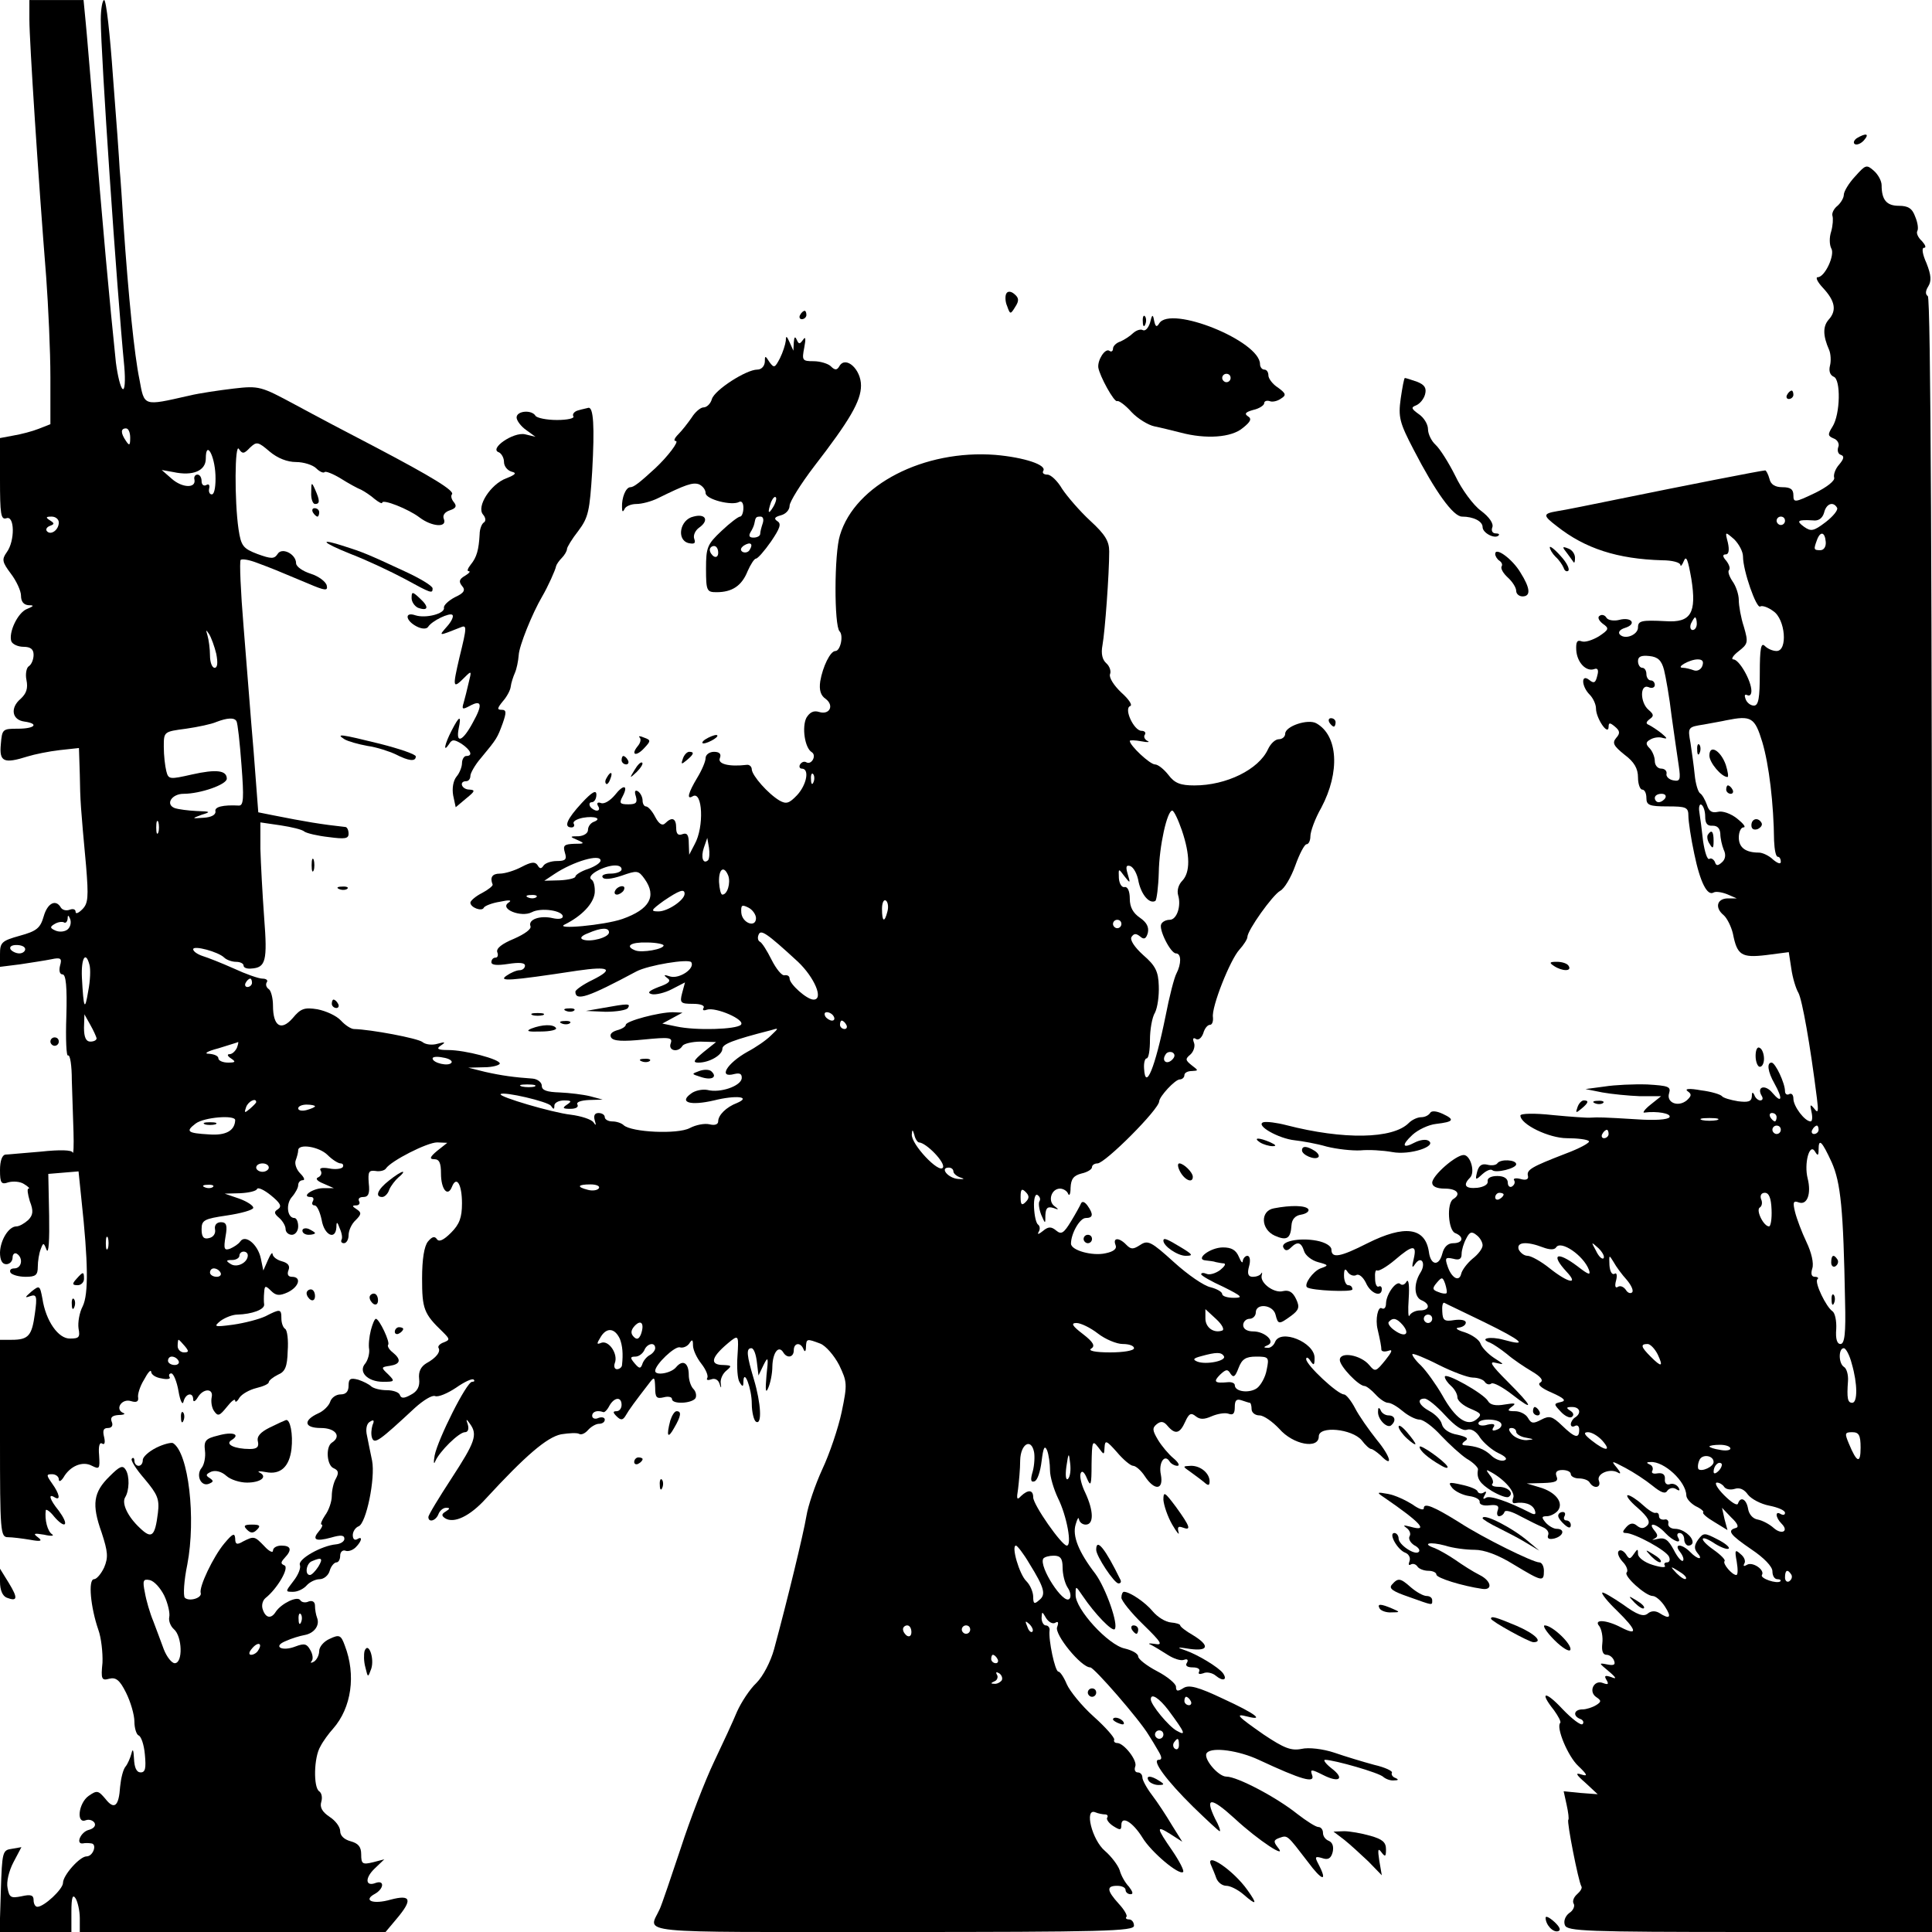 <?xml version="1.0" standalone="no"?>
<!DOCTYPE svg PUBLIC "-//W3C//DTD SVG 20010904//EN"
 "http://www.w3.org/TR/2001/REC-SVG-20010904/DTD/svg10.dtd">
<svg version="1.0" xmlns="http://www.w3.org/2000/svg"
 width="460pt" height="460pt" viewBox="0 0 460 460"
 preserveAspectRatio="xMidYMid meet">
<g transform="translate(0,460) scale(0.1,-0.1)"
fill="#000000" stroke="none">
<path d="M70 4552 c0 -48 21 -375 40 -612 5 -69 10 -176 10 -238 l0 -112 -28
-11 c-15 -6 -42 -13 -60 -16 l-32 -6 0 -98 c0 -83 2 -97 15 -93 20 8 21 -54 1
-81 -12 -17 -11 -23 10 -51 13 -17 24 -41 24 -52 0 -14 6 -22 18 -23 14 0 13
-2 -4 -9 -22 -9 -44 -56 -37 -77 3 -7 16 -13 29 -13 17 0 24 -6 24 -19 0 -11
-5 -23 -11 -27 -6 -3 -9 -19 -6 -33 4 -20 0 -32 -14 -45 -25 -21 -21 -50 9
-54 36 -5 25 -17 -15 -17 -37 0 -38 -1 -41 -37 -4 -42 7 -47 64 -29 16 5 50
12 76 15 l46 5 2 -62 c1 -65 2 -78 15 -219 6 -74 5 -89 -9 -103 -9 -9 -16 -12
-16 -6 0 6 -6 8 -14 5 -8 -3 -17 -1 -21 5 -12 21 -32 11 -41 -21 -8 -28 -17
-35 -57 -46 -43 -12 -47 -16 -47 -44 l0 -30 48 6 c26 4 59 9 74 12 23 5 26 2
21 -15 -3 -12 -1 -21 6 -21 8 0 11 -30 9 -99 -2 -55 0 -97 4 -94 5 2 9 -24 9
-59 1 -35 3 -90 4 -123 1 -32 0 -55 -2 -49 -2 6 -30 7 -76 2 -39 -3 -78 -7
-84 -7 -8 -1 -13 -15 -13 -37 0 -31 3 -35 20 -29 11 3 28 2 37 -4 10 -6 15
-11 11 -11 -4 0 -2 -13 3 -30 9 -23 8 -33 -4 -45 -9 -8 -21 -15 -28 -15 -18 0
-38 -32 -39 -62 0 -18 5 -28 15 -28 8 0 15 7 15 16 0 8 5 12 10 9 16 -10 12
-35 -6 -35 -8 0 -12 -4 -9 -10 3 -5 19 -10 36 -10 24 0 29 4 29 24 0 13 3 32
7 42 6 16 7 16 14 -2 5 -11 7 25 6 81 l-2 100 36 3 36 3 7 -68 c16 -148 17
-224 3 -253 -8 -15 -12 -39 -10 -53 4 -21 1 -24 -20 -24 -28 -1 -58 42 -66 95
-6 32 -7 32 -26 17 -16 -14 -17 -16 -3 -11 15 5 17 0 11 -42 -7 -52 -15 -62
-55 -62 l-28 0 0 -235 c0 -223 1 -235 19 -235 10 0 34 -3 52 -6 27 -5 31 -3
19 6 -12 9 -9 10 15 6 17 -4 25 -3 19 1 -11 7 -18 35 -15 57 0 4 10 -2 20 -15
11 -13 22 -21 25 -18 4 3 -3 17 -14 32 -22 27 -26 42 -10 32 15 -9 12 8 -6 33
-14 20 -14 22 0 22 9 0 16 -6 16 -12 0 -7 5 -5 11 4 16 28 46 40 68 28 18 -9
19 -7 17 25 -2 21 1 32 7 28 6 -4 8 2 5 15 -4 16 -2 22 9 22 9 0 13 6 9 15 -4
10 1 15 17 16 12 0 17 3 10 5 -20 9 -3 35 19 28 13 -4 18 -1 17 8 -2 7 4 27
14 43 9 17 16 25 17 19 0 -7 11 -14 25 -16 13 -3 22 -1 19 3 -3 5 -1 9 4 9 5
0 13 -19 17 -42 4 -24 10 -35 12 -25 5 20 23 23 23 5 0 -7 5 -5 11 5 13 22 38
22 33 0 -2 -10 0 -25 6 -33 9 -13 13 -11 30 10 11 14 20 21 20 15 0 -5 5 -2
10 7 6 9 24 19 40 23 17 4 30 10 30 14 0 4 10 12 22 18 17 7 22 19 23 56 2 26
-1 50 -6 53 -5 3 -9 14 -9 25 0 23 -3 23 -38 5 -15 -7 -49 -16 -77 -20 -45 -6
-47 -5 -30 9 11 8 29 15 40 15 35 1 65 12 64 24 -1 6 -1 19 0 29 1 16 3 17 16
4 12 -12 20 -13 40 -4 27 13 34 37 10 37 -9 0 -12 6 -8 16 4 10 -1 17 -16 21
-11 3 -21 10 -22 17 0 6 -5 0 -11 -14 l-11 -25 -6 29 c-7 33 -37 58 -49 40 -4
-6 -15 -13 -24 -17 -14 -5 -16 -1 -11 29 5 27 2 34 -11 34 -10 0 -16 -7 -14
-17 2 -10 -4 -19 -15 -21 -12 -3 -17 3 -17 21 0 22 6 25 60 33 34 5 62 13 63
18 1 5 -14 15 -33 22 l-35 12 37 1 c20 1 38 5 40 10 2 5 17 -2 33 -15 22 -18
27 -26 17 -33 -10 -6 -10 -10 3 -21 8 -7 15 -19 15 -26 0 -8 7 -14 15 -14 8 0
15 9 15 20 0 11 -4 20 -9 20 -17 0 -21 33 -6 50 8 9 15 22 15 28 0 7 5 12 11
12 6 0 3 7 -6 16 -9 9 -14 23 -11 31 3 8 6 19 6 24 0 17 50 9 70 -11 11 -11
25 -20 31 -20 5 0 8 -4 5 -9 -3 -4 -18 -6 -32 -3 -18 3 -25 1 -20 -6 3 -6 0
-12 -6 -15 -8 -3 -3 -9 12 -15 l25 -11 -27 0 c-25 -1 -52 -21 -28 -21 6 0 8
-4 5 -10 -3 -5 -2 -10 4 -10 6 0 13 -16 17 -35 6 -36 33 -49 35 -17 0 14 2 14
8 -3 5 -11 7 -23 4 -27 -2 -5 1 -8 6 -8 6 0 11 9 11 19 0 11 7 27 17 36 14 14
14 18 2 26 -11 7 -11 9 -1 9 7 0 10 5 7 10 -3 6 1 10 10 10 12 0 16 8 13 33
-2 27 0 31 16 29 10 -2 22 1 25 6 12 18 98 62 122 62 l24 -1 -24 -19 c-18 -15
-19 -20 -7 -20 12 0 16 -9 16 -34 0 -38 16 -57 26 -32 11 28 24 6 24 -39 0
-34 -6 -50 -26 -70 -18 -18 -29 -23 -34 -15 -5 7 -11 6 -21 -6 -9 -11 -14 -42
-14 -88 0 -72 4 -84 49 -127 17 -17 18 -19 3 -25 -9 -3 -15 -9 -13 -13 6 -9
-5 -24 -29 -37 -13 -8 -19 -20 -17 -37 2 -18 -4 -30 -20 -38 -16 -9 -23 -9
-26 0 -2 6 -16 11 -31 11 -15 0 -31 4 -37 9 -5 5 -19 12 -31 16 -19 5 -23 2
-23 -14 0 -14 -6 -21 -19 -21 -11 0 -22 -8 -25 -18 -3 -9 -16 -22 -28 -27 -37
-17 -34 -35 6 -35 35 0 50 -20 26 -35 -15 -10 -12 -55 5 -61 11 -5 12 -11 5
-24 -6 -10 -10 -29 -10 -42 0 -13 -7 -34 -16 -46 -8 -12 -12 -22 -8 -22 3 0 1
-7 -6 -15 -18 -21 -9 -26 28 -16 24 7 32 6 32 -3 0 -6 -9 -12 -20 -13 -34 -3
-91 -35 -86 -49 3 -7 -4 -24 -15 -38 -20 -26 -20 -26 -1 -26 11 0 25 7 32 15
7 8 21 15 31 15 10 0 21 9 24 20 3 11 11 20 16 20 5 0 9 7 9 16 0 9 6 14 12
12 7 -3 18 1 25 8 15 15 17 28 3 19 -6 -3 -10 1 -10 10 0 8 6 18 14 21 18 7
40 114 32 156 -4 18 -9 45 -12 59 -4 16 -1 30 7 34 9 6 11 3 6 -8 -3 -10 -4
-23 -1 -31 6 -15 17 -7 102 72 20 18 41 31 48 28 7 -3 29 6 50 20 20 14 39 23
42 19 3 -3 1 -5 -4 -5 -13 0 -81 -136 -89 -175 -3 -16 -2 -23 1 -15 10 24 57
70 71 70 7 0 10 7 7 18 -5 14 -4 15 5 2 19 -26 12 -44 -44 -130 -30 -46 -55
-87 -55 -92 0 -14 18 -9 24 7 3 8 11 15 18 15 10 0 10 -2 -1 -9 -10 -6 -10
-10 -1 -16 21 -13 59 5 97 47 94 102 145 146 179 153 19 3 38 4 43 1 5 -3 14
1 21 9 7 8 19 15 26 15 8 0 14 4 14 10 0 5 -7 7 -15 4 -8 -4 -15 -1 -15 5 0
10 12 14 26 9 3 -2 10 5 15 15 12 21 29 22 29 2 0 -8 -5 -15 -12 -15 -9 0 -9
-3 0 -12 10 -10 15 -10 22 2 8 14 22 33 56 77 12 16 13 15 14 -11 0 -23 3 -27
20 -23 11 3 20 1 20 -4 0 -13 47 -11 56 2 3 6 1 16 -5 22 -6 6 -11 21 -11 33
0 29 -14 38 -30 19 -12 -15 -50 -21 -50 -9 0 15 47 60 59 56 7 -2 17 2 22 9 7
11 9 10 9 -4 0 -11 9 -30 20 -44 11 -14 17 -29 14 -34 -3 -5 2 -6 10 -3 8 3
16 -1 19 -10 4 -13 5 -12 3 1 -1 10 5 23 14 30 13 11 12 12 -7 13 -36 0 -30
20 19 59 16 12 17 9 14 -37 -2 -27 0 -56 5 -63 7 -12 9 -11 9 1 1 34 20 -16
20 -52 0 -20 5 -40 10 -43 15 -9 12 44 -5 101 -17 57 -19 74 -6 74 6 0 11 -15
13 -32 l4 -33 12 25 c11 22 12 19 7 -25 -3 -35 -2 -44 4 -30 5 11 10 34 10 52
1 33 15 51 26 33 9 -15 25 -12 25 5 0 18 16 20 23 3 3 -8 6 -6 6 5 1 20 2 20
34 8 13 -5 33 -28 45 -51 19 -40 20 -45 6 -112 -8 -38 -29 -100 -46 -136 -17
-37 -34 -87 -38 -112 -7 -42 -45 -199 -77 -317 -8 -29 -26 -64 -42 -80 -16
-15 -36 -46 -46 -68 -9 -22 -34 -76 -55 -120 -21 -44 -57 -137 -79 -205 -23
-69 -45 -134 -50 -145 -27 -60 -78 -55 554 -55 504 0 575 2 575 15 0 8 -5 15
-12 15 -6 0 -9 3 -6 6 3 3 -5 17 -18 31 -29 32 -30 43 -4 43 11 0 20 -4 20
-10 0 -5 5 -10 12 -10 7 0 5 6 -4 18 -9 9 -19 27 -22 39 -4 12 -20 33 -35 46
-31 26 -50 103 -23 92 7 -3 18 -5 23 -5 6 0 8 -4 5 -8 -2 -4 4 -13 15 -20 16
-10 19 -10 19 3 0 23 27 7 50 -30 21 -35 88 -91 97 -82 3 3 -9 26 -26 51 -38
55 -39 61 -4 39 l28 -18 -25 40 c-13 22 -34 54 -47 71 -13 17 -23 36 -23 42 0
7 -5 12 -11 12 -6 0 -9 6 -6 14 6 14 -27 56 -43 56 -6 0 -9 4 -7 8 1 5 -21 30
-49 55 -29 26 -57 61 -64 77 -7 17 -16 30 -20 30 -8 0 -24 76 -21 98 1 6 -3
12 -9 12 -5 0 -10 8 -10 18 1 16 1 16 11 -1 6 -9 15 -14 21 -11 8 5 9 1 5 -10
-7 -17 57 -96 79 -96 9 0 117 -124 139 -161 6 -9 16 -26 23 -38 9 -15 9 -21 1
-21 -18 0 18 -49 82 -112 33 -32 61 -58 63 -58 3 0 -2 14 -11 30 -25 52 -10
52 47 0 56 -52 128 -99 102 -68 -10 13 -10 17 4 22 20 7 18 8 68 -57 34 -46
48 -49 25 -5 -9 17 -8 19 9 14 14 -5 21 -1 25 14 3 13 0 23 -9 27 -8 3 -14 11
-14 19 0 8 -5 14 -11 14 -6 0 -28 14 -50 31 -50 40 -143 89 -169 89 -20 0 -58
46 -46 57 13 14 76 5 123 -17 103 -48 135 -57 127 -36 -5 14 -2 14 26 0 39
-20 53 -9 20 16 -14 11 -20 20 -15 20 21 0 130 -31 139 -41 6 -5 17 -9 25 -8
11 0 12 2 3 6 -6 2 -10 8 -8 12 3 4 -16 13 -42 19 -26 7 -69 20 -95 29 -27 9
-61 13 -78 9 -25 -5 -42 2 -90 34 -63 44 -70 51 -39 43 43 -11 17 8 -57 42
-61 29 -82 34 -95 26 -14 -9 -18 -8 -18 3 0 7 -20 24 -45 37 -25 13 -45 29
-45 35 0 7 -15 15 -32 19 -39 8 -118 94 -117 128 0 22 0 22 17 -3 29 -43 70
-85 76 -79 10 10 -21 98 -46 132 -40 52 -55 90 -47 117 4 14 7 19 8 13 1 -7 8
-13 16 -13 20 0 19 33 -1 76 -9 18 -14 39 -11 46 3 8 9 3 15 -12 9 -21 11 -17
11 34 1 55 2 58 16 40 14 -19 14 -19 15 1 1 17 5 15 29 -12 15 -18 33 -33 39
-33 6 0 19 -11 28 -25 23 -35 45 -33 38 4 -6 28 9 51 21 31 3 -5 12 -10 18
-10 7 0 3 8 -9 18 -11 9 -28 29 -37 44 -13 22 -14 28 -3 37 10 8 17 7 26 -4
18 -21 29 -19 42 10 9 20 14 22 25 13 10 -8 20 -8 38 0 14 6 32 9 40 6 11 -4
15 0 15 16 0 16 4 20 16 16 9 -3 18 -6 20 -6 2 0 4 -7 4 -15 0 -8 8 -15 19
-15 10 0 31 -15 47 -32 33 -38 94 -49 94 -18 0 26 79 18 102 -9 9 -12 19 -21
23 -21 3 0 13 -7 22 -15 31 -32 25 -4 -9 37 -19 24 -43 58 -52 76 -9 17 -21
32 -26 32 -15 0 -90 70 -90 84 0 6 5 4 10 -4 8 -12 10 -11 10 7 0 37 -81 70
-94 38 -3 -8 -11 -15 -18 -14 -10 0 -10 2 0 6 20 8 -6 33 -34 33 -15 0 -24 6
-24 15 0 8 7 15 15 15 8 0 15 7 15 15 0 23 41 19 47 -5 6 -24 8 -24 37 -3 19
14 21 21 12 40 -8 17 -17 22 -31 19 -21 -6 -55 19 -51 37 2 7 1 9 -1 5 -3 -5
-12 -8 -20 -8 -11 0 -14 7 -9 25 4 14 2 25 -4 25 -5 0 -10 -6 -11 -12 0 -7 -4
-3 -9 9 -7 17 -18 23 -38 23 -31 0 -68 -29 -41 -31 8 -1 19 -2 24 -4 6 -1 14
-3 19 -3 6 -1 1 -8 -9 -16 -11 -8 -25 -12 -32 -9 -7 3 -13 3 -13 -1 0 -3 24
-17 53 -30 44 -22 48 -26 25 -26 -16 0 -28 4 -28 9 0 5 -12 12 -27 16 -16 3
-55 30 -88 60 -54 49 -62 53 -80 41 -17 -11 -22 -11 -33 0 -17 18 -33 18 -26
0 4 -9 -4 -16 -24 -20 -31 -7 -82 7 -82 23 0 24 21 61 35 61 18 0 19 9 4 30
-6 8 -12 11 -15 5 -2 -5 -13 -25 -24 -43 -17 -28 -23 -32 -35 -22 -12 10 -19
10 -32 -1 -10 -8 -14 -9 -10 -2 4 6 3 14 -1 17 -5 3 -9 21 -10 41 -1 21 3 33
8 30 6 -4 8 -10 5 -15 -3 -4 -1 -19 4 -32 10 -23 10 -23 10 -1 1 17 5 21 19
17 13 -5 14 -4 3 4 -17 12 -8 42 13 42 8 0 17 -6 19 -12 3 -7 6 -1 6 14 1 21
7 29 26 34 14 3 25 10 25 15 0 5 6 9 13 9 18 0 147 129 147 148 1 12 38 52 49
52 6 0 11 5 11 10 0 6 8 10 18 10 16 1 16 1 -1 14 -15 12 -15 15 -3 25 8 7 12
20 9 28 -4 10 -2 14 5 9 6 -3 13 3 17 14 3 11 10 20 16 20 5 0 8 8 7 18 -4 24
41 137 63 161 10 11 19 25 19 30 0 16 60 100 78 110 10 5 26 32 36 60 10 28
22 51 27 51 5 0 9 9 9 19 0 11 11 42 26 68 45 85 40 172 -12 201 -20 11 -74
-7 -74 -25 0 -7 -7 -13 -15 -13 -9 0 -20 -11 -26 -24 -22 -48 -99 -86 -175
-86 -33 0 -47 5 -62 25 -11 14 -25 25 -32 25 -12 0 -60 45 -60 56 0 2 12 2 28
-1 15 -3 21 -2 14 1 -6 3 -10 10 -6 15 3 5 -1 9 -8 9 -18 0 -43 53 -27 59 6 2
-3 16 -21 32 -18 17 -30 36 -27 44 3 7 -1 19 -9 26 -9 8 -13 22 -9 43 6 33 16
169 16 223 0 24 -9 40 -45 73 -25 23 -55 58 -67 76 -11 19 -27 34 -35 34 -9 0
-13 4 -10 9 9 14 -45 32 -114 38 -170 13 -334 -71 -370 -191 -14 -44 -14 -216
-1 -229 10 -10 2 -47 -10 -47 -12 0 -30 -37 -36 -72 -3 -21 1 -34 13 -42 21
-16 9 -39 -16 -31 -13 4 -22 -1 -30 -14 -11 -22 -4 -72 13 -82 12 -8 -1 -31
-13 -24 -5 3 -11 1 -15 -5 -3 -5 -1 -10 4 -10 19 0 12 -38 -11 -63 -19 -20
-26 -22 -42 -13 -27 16 -65 59 -66 74 0 7 -6 12 -12 11 -42 -5 -70 2 -64 16 4
10 -1 15 -14 15 -11 0 -20 -7 -20 -15 0 -8 -9 -29 -20 -47 -21 -35 -26 -53
-11 -44 24 15 28 -73 5 -114 l-13 -25 -1 27 c0 20 -4 26 -15 22 -10 -4 -15 0
-15 15 0 23 -10 27 -26 11 -7 -7 -15 -2 -24 15 -7 14 -17 25 -22 25 -4 0 -8 6
-8 14 0 8 -5 18 -11 22 -7 4 -9 0 -5 -12 4 -15 1 -19 -18 -19 -20 0 -22 3 -14
18 15 28 3 31 -18 4 -11 -13 -25 -22 -33 -19 -8 3 -11 0 -7 -7 4 -6 3 -11 -3
-11 -5 0 -13 5 -16 10 -3 6 -1 10 4 10 6 0 11 8 11 18 0 12 -10 7 -35 -20 -35
-38 -44 -58 -24 -58 5 0 8 4 5 9 -3 5 7 11 22 14 28 5 47 -2 25 -10 -7 -3 -13
-11 -13 -19 0 -8 -10 -14 -22 -15 -22 0 -22 -1 -3 -9 18 -8 17 -9 -8 -9 -24
-1 -27 -4 -22 -21 5 -16 2 -20 -19 -20 -14 0 -28 -5 -32 -11 -5 -8 -9 -8 -14
1 -6 9 -15 8 -38 -4 -17 -9 -40 -16 -52 -16 -18 0 -24 -9 -17 -26 1 -3 -10
-12 -25 -20 -16 -8 -28 -19 -28 -23 0 -12 28 -22 32 -12 2 4 19 11 38 14 23 5
30 4 21 -2 -23 -15 30 -36 55 -23 22 12 74 4 74 -10 0 -6 -11 -7 -24 -4 -30 7
-59 -3 -53 -19 3 -7 -14 -19 -39 -30 -29 -12 -43 -23 -40 -32 3 -7 1 -13 -4
-13 -6 0 -10 -5 -10 -11 0 -7 14 -8 40 -4 26 4 40 3 40 -4 0 -6 -6 -11 -13
-11 -7 0 -21 -6 -31 -13 -20 -14 5 -13 169 12 76 11 88 4 36 -22 -23 -11 -41
-24 -41 -28 0 -24 31 -13 145 48 28 15 125 31 131 22 9 -15 -28 -40 -50 -34
-15 5 -17 4 -8 -3 11 -7 6 -13 -20 -22 -23 -9 -28 -14 -16 -17 9 -2 31 3 48
12 l31 16 -7 -26 c-6 -23 -3 -25 26 -25 18 0 29 -4 25 -10 -3 -5 0 -7 8 -4 21
7 93 -24 81 -36 -11 -11 -107 -14 -153 -4 l-34 7 24 13 24 13 -23 1 c-33 0
-112 -21 -112 -30 0 -4 -9 -10 -21 -13 -13 -4 -18 -10 -14 -17 5 -9 28 -10 78
-5 61 6 69 5 64 -9 -7 -18 18 -23 28 -6 3 5 23 10 43 10 l37 -1 -30 -24 c-24
-20 -26 -25 -12 -25 26 0 57 18 57 33 0 11 25 21 115 44 20 6 20 6 0 -13 -11
-11 -36 -28 -55 -38 -50 -28 -71 -64 -31 -53 13 3 18 0 17 -11 -3 -18 -51 -35
-82 -27 -11 2 -29 -1 -39 -9 -29 -21 -1 -29 55 -16 52 13 90 9 55 -6 -26 -10
-45 -29 -45 -44 0 -7 -8 -10 -20 -7 -12 3 -33 -1 -48 -9 -29 -15 -138 -10
-157 7 -5 5 -17 9 -27 9 -10 0 -18 5 -18 10 0 6 -7 10 -15 10 -9 0 -12 -6 -9
-17 4 -13 3 -14 -3 -5 -5 7 -30 15 -54 18 -44 5 -173 43 -167 49 7 7 114 -18
120 -28 6 -9 8 -9 8 1 0 6 10 12 23 12 18 0 19 -2 7 -10 -12 -8 -10 -10 8 -10
13 0 20 4 17 10 -4 6 8 10 27 11 l33 1 -30 8 c-16 4 -49 8 -72 9 -31 1 -43 5
-43 16 0 8 -10 16 -22 17 -43 3 -73 7 -113 16 l-40 10 38 1 c20 0 37 5 37 9 0
10 -82 32 -123 32 -25 0 -29 3 -17 11 12 8 10 9 -8 4 -13 -4 -29 -2 -36 4 -11
9 -123 30 -163 31 -7 0 -21 9 -31 20 -11 12 -36 23 -56 27 -31 5 -40 2 -59
-21 -28 -32 -47 -19 -47 30 0 18 -5 36 -10 39 -6 4 -8 11 -5 16 4 5 -1 9 -10
9 -9 0 -40 11 -68 24 -29 13 -62 26 -75 30 -12 4 -22 11 -22 16 0 10 60 -6 74
-20 5 -5 18 -10 28 -10 10 0 18 -4 18 -9 0 -5 8 -8 18 -7 35 2 39 18 31 121
-4 55 -8 129 -9 164 l0 63 48 -7 c26 -4 52 -10 57 -15 6 -4 31 -10 58 -13 38
-5 47 -4 47 8 0 8 -3 15 -7 16 -56 6 -98 13 -173 28 l-35 7 -11 144 c-7 80
-17 214 -24 298 -7 84 -10 155 -7 159 4 3 21 0 39 -7 35 -13 45 -17 121 -49
42 -18 48 -18 45 -5 -2 9 -19 22 -38 28 -19 6 -35 17 -35 25 0 22 -34 39 -44
22 -8 -12 -15 -12 -48 0 -34 13 -39 19 -45 59 -10 68 -9 208 1 191 8 -12 12
-12 26 3 16 15 19 15 47 -9 19 -16 42 -25 63 -25 18 0 40 -7 48 -15 8 -8 17
-12 20 -9 2 3 20 -4 38 -15 19 -12 41 -24 49 -27 8 -4 23 -14 32 -22 10 -8 18
-12 18 -9 0 10 63 -15 89 -35 29 -22 66 -25 58 -4 -4 9 2 17 14 21 15 5 17 10
10 19 -6 7 -8 15 -5 19 8 8 -48 42 -181 112 -60 31 -147 77 -193 102 -80 43
-85 45 -145 38 -34 -4 -82 -11 -107 -17 -110 -25 -106 -26 -118 39 -12 58 -26
195 -38 370 -3 50 -7 109 -9 130 -1 21 -8 120 -16 221 -7 100 -16 182 -21 182
-4 0 -8 -21 -8 -47 0 -80 38 -641 56 -826 3 -35 1 -57 -4 -53 -5 3 -12 32 -16
63 -15 144 -31 318 -55 613 -7 80 -14 169 -17 198 l-5 52 -65 0 -64 0 0 -48z
m240 -994 c0 -19 -2 -20 -10 -8 -13 19 -13 30 0 30 6 0 10 -10 10 -22z m203
-89 c1 -24 -2 -45 -8 -46 -5 -1 -9 5 -7 14 2 8 -1 12 -7 8 -6 -3 -11 1 -11 9
0 9 -4 16 -10 16 -5 0 -9 -5 -7 -12 4 -21 -29 -20 -54 2 l-24 21 28 -5 c46
-10 77 3 77 32 0 45 21 9 23 -39z m-373 -113 c0 -18 -19 -31 -28 -21 -4 4 -1
10 7 13 11 4 11 6 0 13 -11 7 -10 9 4 9 9 0 17 -6 17 -14z m375 -313 c4 -21 3
-33 -4 -33 -6 0 -11 13 -11 29 0 16 -3 38 -6 48 -4 14 -4 15 4 3 5 -8 13 -30
17 -47z m48 -160 c3 -5 8 -51 12 -105 6 -78 5 -96 -6 -96 -38 2 -59 -3 -56
-14 1 -8 -10 -14 -28 -15 -29 -2 -29 -2 -5 7 23 7 22 8 -12 9 -20 1 -43 4 -52
7 -23 9 -7 34 21 34 40 0 103 22 103 36 0 20 -25 23 -83 10 -53 -12 -56 -12
-61 8 -3 12 -6 37 -6 58 0 36 0 36 53 43 28 4 61 11 72 16 26 10 43 11 48 2z
m1374 -145 c-3 -8 -6 -5 -6 6 -1 11 2 17 5 13 3 -3 4 -12 1 -19z m877 -115
c20 -59 20 -100 1 -120 -9 -9 -13 -23 -10 -34 8 -26 -3 -59 -20 -59 -8 0 -17
-4 -20 -10 -7 -12 22 -70 35 -70 13 0 13 -25 1 -48 -5 -9 -17 -55 -26 -102
-25 -123 -48 -179 -51 -124 -1 13 2 24 6 24 5 0 8 20 8 44 0 24 5 54 12 65 6
12 10 40 9 64 -1 34 -8 48 -37 73 -21 19 -32 36 -28 43 6 9 11 9 21 1 9 -8 14
-5 18 9 3 14 -3 25 -19 36 -16 11 -24 25 -24 45 0 18 -5 29 -12 28 -7 -2 -13
8 -14 21 -1 24 -1 24 13 5 14 -18 15 -18 8 5 -5 17 -4 22 6 19 8 -3 17 -19 20
-38 7 -31 26 -53 40 -45 3 3 7 33 8 67 1 64 20 148 32 148 4 0 14 -21 23 -47z
m-2437 -5 c-3 -7 -5 -2 -5 12 0 14 2 19 5 13 2 -7 2 -19 0 -25z m1309 -66
c-12 -11 -18 7 -10 30 l8 23 4 -23 c2 -13 1 -26 -2 -30z m-256 -1 c0 -5 -13
-14 -30 -20 -16 -5 -30 -14 -30 -18 0 -4 -17 -8 -37 -9 l-37 -1 24 16 c45 30
110 49 110 32z m50 -21 c0 -5 -12 -10 -26 -10 -14 0 -23 -4 -19 -9 3 -6 21 -4
45 4 37 13 40 13 55 -8 29 -41 12 -72 -53 -95 -43 -15 -165 -26 -137 -13 40
20 68 49 71 75 1 14 -2 29 -8 32 -6 4 -1 12 13 20 29 16 59 18 59 4z m254 -15
c6 -17 -2 -45 -14 -45 -4 0 -7 14 -8 30 -1 32 12 40 22 15z m-104 -43 c0 -15
-40 -42 -62 -42 -20 0 -18 3 12 25 37 25 50 30 50 17z m-353 -8 c-3 -3 -12 -4
-19 -1 -8 3 -5 6 6 6 11 1 17 -2 13 -5z m836 -34 c-7 -28 -13 -25 -13 6 0 14
4 23 9 20 5 -3 7 -15 4 -26z m-313 -16 c0 -24 -33 -12 -35 13 -1 18 1 20 17
12 10 -5 18 -17 18 -25z m-1638 -26 c-6 -6 -19 -8 -29 -4 -14 6 -15 9 -3 16 8
5 18 6 22 4 4 -3 8 1 9 8 0 10 2 10 6 0 3 -8 1 -18 -5 -24z m2508 12 c0 -5 -4
-10 -10 -10 -5 0 -10 5 -10 10 0 6 5 10 10 10 6 0 10 -4 10 -10z m-1220 -20
c0 -12 -44 -24 -62 -17 -8 3 -4 9 12 15 32 14 50 14 50 2z m450 -70 c39 -37
62 -90 37 -90 -16 0 -57 37 -57 50 0 6 -5 9 -12 8 -6 -2 -20 15 -31 37 -11 22
-23 41 -28 43 -4 2 -6 9 -3 16 5 14 18 6 94 -64z m-320 39 c0 -9 -51 -18 -67
-12 -26 10 -12 20 27 19 22 0 40 -4 40 -7z m-1520 -9 c0 -5 -6 -10 -14 -10 -8
0 -18 5 -21 10 -3 6 3 10 14 10 12 0 21 -4 21 -10z m153 -37 c3 -10 2 -38 -3
-63 -8 -49 -11 -42 -15 33 -2 46 9 64 18 30z m387 -43 c0 -5 -5 -10 -11 -10
-5 0 -7 5 -4 10 3 6 8 10 11 10 2 0 4 -4 4 -10z m1385 -80 c3 -5 2 -10 -4 -10
-5 0 -13 5 -16 10 -3 6 -2 10 4 10 5 0 13 -4 16 -10z m-1755 -52 c0 -5 -7 -8
-15 -8 -10 0 -15 10 -15 33 l1 32 14 -25 c8 -14 14 -28 15 -32z m1785 32 c3
-5 1 -10 -4 -10 -6 0 -11 5 -11 10 0 6 2 10 4 10 3 0 8 -4 11 -10z m-1451 -55
c-4 -8 -11 -15 -18 -15 -6 0 -4 -5 4 -10 12 -8 11 -10 -7 -10 -13 0 -23 5 -23
10 0 6 -10 10 -22 11 -14 0 -5 6 22 13 25 8 46 14 47 15 1 0 0 -6 -3 -14z
m2227 -28 c-13 -13 -26 -3 -16 12 3 6 11 8 17 5 6 -4 6 -10 -1 -17z m-1716 -7
c-6 -10 -45 -1 -45 10 0 4 11 5 25 2 14 -2 23 -8 20 -12z m198 -57 c-7 -2 -21
-2 -30 0 -10 3 -4 5 12 5 17 0 24 -2 18 -5z m-663 -37 c0 -2 -7 -9 -15 -16
-13 -11 -14 -10 -9 4 5 14 24 23 24 12z m140 -10 c0 -2 -9 -6 -20 -9 -11 -3
-20 -1 -20 4 0 5 9 9 20 9 11 0 20 -2 20 -4z m-190 -33 c-1 -25 -22 -37 -62
-34 -52 3 -57 7 -32 26 20 15 94 21 94 8z m1628 -53 c18 -1 64 -49 57 -60 -9
-15 -76 56 -74 79 1 13 2 12 6 -1 2 -10 8 -18 11 -18z m-1548 -60 c0 -5 -7
-10 -15 -10 -8 0 -15 5 -15 10 0 6 7 10 15 10 8 0 15 -4 15 -10z m1630 -9 c0
-5 8 -12 18 -15 10 -3 7 -4 -7 -3 -24 2 -44 27 -22 27 6 0 11 -4 11 -9z
m-1763 -37 c-3 -3 -12 -4 -19 -1 -8 3 -5 6 6 6 11 1 17 -2 13 -5z m919 -3 c-3
-5 -15 -7 -26 -4 -28 7 -25 13 6 13 14 0 23 -4 20 -9z m1016 -33 c-9 -9 -12
-7 -12 12 0 19 3 21 12 12 9 -9 9 -15 0 -24z m-2185 -110 c-3 -7 -5 -2 -5 12
0 14 2 19 5 13 2 -7 2 -19 0 -25z m333 -17 c0 -17 -25 -30 -40 -21 -13 8 -12
10 3 10 9 0 17 5 17 10 0 6 5 10 10 10 6 0 10 -4 10 -9z m-65 -41 c3 -5 -1
-10 -9 -10 -9 0 -16 5 -16 10 0 6 4 10 9 10 6 0 13 -4 16 -10z m2385 -138
c-20 -7 -40 7 -40 29 l0 22 26 -24 c14 -13 20 -25 14 -27z m-1384 -9 c-5 -12
-10 -13 -17 -6 -8 8 -7 16 2 26 16 17 24 5 15 -20z m1088 2 c18 -14 45 -25 59
-25 15 0 27 -4 27 -10 0 -6 -26 -10 -57 -10 -36 0 -53 4 -45 9 10 6 6 15 -20
35 -25 19 -29 26 -15 26 10 0 33 -11 51 -25z m-1138 -13 c6 -16 8 -35 5 -62 0
-5 -6 -10 -12 -10 -6 0 -8 7 -5 15 8 21 -14 54 -32 48 -12 -5 -12 -3 -1 15 14
22 33 20 45 -6z m-1036 -17 c10 -12 10 -15 -2 -15 -8 0 -15 7 -15 15 0 8 1 15
2 15 2 0 8 -7 15 -15z m1120 -5 c0 -5 -6 -13 -14 -17 -7 -4 -15 -14 -17 -22
-4 -10 -7 -10 -18 3 -11 13 -11 16 2 16 8 0 17 7 21 15 6 16 26 21 26 5z
m1354 -19 c7 -11 -42 -21 -63 -13 -12 5 -10 8 9 13 36 10 48 10 54 0z m-2489
-11 c3 -5 -1 -10 -9 -10 -9 0 -16 5 -16 10 0 6 4 10 9 10 6 0 13 -4 16 -10z
m2591 -21 c-3 -18 -14 -37 -23 -44 -18 -13 -53 -9 -53 7 0 5 -8 8 -17 7 -31
-3 -35 1 -18 18 14 13 18 14 25 2 7 -10 11 -7 19 14 8 21 17 27 42 27 30 0 31
-2 25 -31z m-554 -196 c2 -10 1 -31 -3 -46 -6 -20 -5 -27 4 -24 7 2 14 23 17
48 4 32 7 39 13 26 4 -10 7 -32 7 -48 0 -15 9 -45 19 -66 21 -42 34 -113 21
-113 -12 0 -80 97 -80 115 0 18 -12 19 -29 3 -10 -11 -11 -7 -7 17 2 17 5 47
5 68 1 39 26 54 33 20z m81 -64 c-5 -5 -7 7 -4 29 5 34 6 35 9 8 2 -16 0 -32
-5 -37z m-92 -202 c36 -58 40 -74 23 -87 -11 -10 -14 -9 -14 8 0 11 -7 28 -16
37 -17 16 -37 85 -25 85 3 0 18 -19 32 -43z m79 -9 c0 -16 5 -37 12 -48 7 -10
9 -23 4 -27 -14 -14 -73 77 -62 96 3 4 14 7 25 7 16 0 21 -7 21 -28z m-1772 2
c-7 -11 -16 -20 -20 -20 -13 0 -9 28 5 33 23 10 27 7 15 -13z m1700 -155 c-3
-3 -9 2 -12 12 -6 14 -5 15 5 6 7 -7 10 -15 7 -18z m-288 -1 c0 -8 -4 -12 -10
-9 -5 3 -10 10 -10 16 0 5 5 9 10 9 6 0 10 -7 10 -16z m140 6 c0 -5 -4 -10
-10 -10 -5 0 -10 5 -10 10 0 6 5 10 10 10 6 0 10 -4 10 -10z m65 -70 c3 -5 1
-10 -4 -10 -6 0 -11 5 -11 10 0 6 2 10 4 10 3 0 8 -4 11 -10z m10 -51 c-4 -5
-12 -9 -18 -8 -9 0 -8 2 1 6 6 2 9 10 6 15 -4 7 -2 8 5 4 6 -4 9 -12 6 -17z
m397 -71 c40 -54 43 -62 20 -49 -19 10 -62 62 -62 75 0 16 20 3 42 -26z m53
22 c3 -5 1 -10 -4 -10 -6 0 -11 5 -11 10 0 6 2 10 4 10 3 0 8 -4 11 -10z m-65
-80 c0 -5 -4 -10 -10 -10 -5 0 -10 5 -10 10 0 6 5 10 10 10 6 0 10 -4 10 -10z
m37 -25 c0 -8 -4 -12 -9 -9 -5 3 -6 10 -3 15 9 13 12 11 12 -6z"/>
<path d="M1465 2480 c-3 -5 -2 -10 4 -10 5 0 13 5 16 10 3 6 2 10 -4 10 -5 0
-13 -4 -16 -10z"/>
<path d="M488 1923 c6 -2 18 -2 25 0 6 3 1 5 -13 5 -14 0 -19 -2 -12 -5z"/>
<path d="M4421 4271 c-7 -5 -9 -11 -5 -14 5 -3 15 1 22 9 14 16 5 18 -17 5z"/>
<path d="M4417 4180 c-15 -16 -27 -36 -27 -44 0 -7 -7 -19 -15 -26 -9 -7 -14
-18 -12 -24 2 -6 1 -23 -3 -37 -5 -15 -4 -32 0 -40 10 -15 -15 -69 -32 -69 -6
0 -1 -11 12 -25 29 -31 34 -54 14 -76 -14 -16 -14 -38 1 -72 4 -9 5 -27 2 -38
-3 -12 0 -22 9 -26 17 -6 16 -89 -3 -119 -12 -19 -11 -22 3 -28 9 -3 14 -13
11 -20 -3 -8 -1 -17 6 -19 9 -3 7 -10 -4 -23 -9 -10 -14 -24 -12 -31 3 -7 -17
-23 -46 -37 -48 -23 -51 -23 -51 -5 0 14 -7 19 -26 19 -17 0 -28 6 -31 20 -3
11 -8 20 -10 20 -8 0 -201 -38 -343 -67 -69 -14 -137 -28 -152 -30 -35 -6 -35
-10 -1 -36 67 -53 144 -78 251 -81 23 0 42 -5 43 -11 0 -5 4 -1 8 9 6 15 10 3
18 -42 13 -82 -1 -105 -61 -101 -58 3 -66 1 -66 -15 0 -17 -30 -30 -43 -17 -5
5 -1 12 12 16 29 9 16 27 -14 19 -12 -3 -26 -1 -30 5 -3 6 -11 9 -16 5 -6 -3
-3 -11 7 -19 16 -11 15 -14 -9 -30 -15 -9 -33 -15 -41 -12 -11 4 -14 -1 -13
-21 2 -30 24 -52 43 -45 8 3 11 -2 7 -16 -4 -17 -8 -19 -19 -10 -20 16 -19
-15 1 -35 8 -8 15 -23 15 -33 0 -23 29 -66 30 -44 0 11 3 11 15 1 12 -10 13
-16 3 -27 -10 -12 -6 -19 20 -40 23 -17 32 -33 32 -54 0 -16 5 -29 10 -29 6 0
10 -9 10 -20 0 -17 7 -20 50 -20 45 0 50 -2 50 -23 0 -12 6 -53 14 -90 14 -68
31 -101 46 -92 5 3 19 1 32 -4 l23 -10 -22 0 c-26 -1 -30 -23 -9 -40 8 -7 18
-27 22 -44 10 -51 20 -58 79 -51 l54 7 6 -39 c3 -22 11 -48 17 -58 9 -17 28
-123 44 -251 4 -31 3 -37 -6 -25 -10 12 -11 11 -7 -7 3 -13 2 -23 -2 -23 -14
0 -41 36 -41 54 0 9 -4 14 -10 11 -5 -3 -10 0 -10 7 0 19 -23 68 -32 68 -12 0
-9 -22 7 -50 20 -36 18 -49 -5 -22 -17 21 -39 15 -25 -8 3 -5 2 -10 -4 -10 -5
0 -12 6 -14 13 -4 8 -6 7 -6 -4 -1 -12 -9 -14 -33 -11 -18 3 -35 8 -38 12 -3
4 -25 11 -50 14 -27 5 -40 4 -32 -2 10 -7 10 -11 -2 -22 -21 -17 -49 -5 -42
17 5 16 -2 18 -52 21 -31 1 -77 -1 -102 -5 l-45 -6 40 -8 c22 -4 63 -8 90 -9
l50 0 -25 -20 c-14 -11 -20 -20 -15 -19 30 4 65 -2 60 -11 -4 -6 -36 -8 -78
-5 -81 5 -92 5 -109 4 -7 -1 -48 2 -90 6 -45 5 -78 4 -78 -1 0 -21 68 -54 111
-54 25 0 49 -3 52 -7 4 -3 -21 -17 -56 -30 -80 -31 -93 -38 -89 -53 2 -8 -5
-11 -18 -7 -11 3 -18 1 -15 -3 3 -5 1 -11 -5 -15 -5 -3 -10 1 -10 9 0 10 -9
16 -25 16 -15 0 -24 -5 -23 -12 2 -8 -9 -14 -24 -16 -29 -3 -36 6 -18 24 13
13 1 54 -15 54 -19 0 -75 -49 -75 -66 0 -9 11 -14 30 -14 29 0 40 -13 20 -25
-16 -10 -12 -75 5 -81 22 -9 18 -24 -5 -24 -13 0 -22 -9 -26 -25 -8 -31 -28
-28 -32 5 -9 58 -58 64 -146 20 -65 -33 -86 -37 -86 -15 0 8 -14 17 -35 21
-42 8 -88 -2 -79 -17 4 -8 10 -7 17 0 16 16 25 14 32 -8 3 -10 18 -22 33 -26
26 -7 26 -8 6 -15 -18 -7 -40 -38 -32 -45 11 -8 108 -12 108 -5 0 6 -4 10 -10
10 -5 0 -10 10 -10 23 0 16 3 18 9 8 5 -7 14 -10 20 -7 6 4 16 -4 23 -18 11
-26 38 -36 38 -15 0 5 -3 8 -7 6 -5 -3 -9 6 -9 19 -1 13 1 22 5 19 4 -2 23 9
42 25 43 37 53 37 45 3 -5 -20 -4 -24 3 -13 15 22 27 2 13 -20 -17 -27 -15
-59 3 -66 21 -9 19 -24 -4 -24 -11 0 -22 -6 -25 -12 -3 -7 -4 11 -2 40 2 30 0
48 -5 41 -4 -8 -11 -10 -15 -6 -9 9 -33 -23 -34 -46 0 -10 -4 -15 -10 -12 -9
6 -16 -26 -10 -50 6 -26 9 -41 9 -49 1 -4 8 -5 17 -2 11 4 8 -3 -8 -23 -22
-27 -24 -28 -38 -11 -20 24 -70 33 -70 12 0 -15 45 -62 59 -62 4 0 16 -9 26
-20 10 -11 23 -20 30 -20 7 0 22 -9 35 -20 13 -11 31 -20 40 -20 9 0 32 -17
51 -38 19 -20 46 -45 61 -55 16 -9 27 -21 27 -25 -4 -22 4 -34 33 -52 17 -10
35 -17 40 -14 14 9 -2 24 -24 24 -12 0 -18 3 -15 7 4 3 1 13 -6 21 -10 13 -9
14 3 7 33 -18 58 -48 53 -61 -3 -8 -2 -14 3 -13 23 4 42 -2 48 -16 4 -11 1
-13 -12 -6 -53 27 -95 41 -104 35 -7 -5 -8 -2 -3 6 5 8 4 11 -3 6 -5 -3 -12
-2 -14 3 -1 5 -19 12 -38 16 -31 7 -33 6 -22 -8 8 -9 26 -17 40 -19 15 -2 26
-8 25 -14 -1 -6 9 -10 23 -8 19 2 24 -1 20 -12 -3 -8 -1 -14 3 -14 5 0 11 4
13 10 2 6 18 1 38 -10 19 -10 43 -22 53 -26 10 -4 16 -12 13 -19 -3 -8 2 -11
15 -8 22 6 26 23 5 23 -7 0 -19 7 -26 15 -10 12 -10 15 3 15 8 0 20 6 26 13
15 19 -5 45 -44 56 l-30 9 39 1 c30 1 37 4 32 16 -4 10 1 15 14 15 11 0 20 -4
20 -10 0 -5 9 -10 19 -10 11 0 23 -4 26 -10 10 -16 28 -12 22 4 -7 17 26 31
45 20 8 -5 7 0 -2 11 -15 18 -14 18 20 0 19 -10 48 -29 64 -42 21 -17 31 -21
36 -12 5 6 13 8 20 4 9 -6 11 -4 6 4 -5 7 -14 10 -21 7 -7 -2 -12 3 -11 12 1
11 -5 16 -18 14 -10 -2 -15 1 -12 6 3 6 0 13 -6 15 -9 4 -8 6 2 6 32 2 84 -46
85 -79 0 -8 10 -19 22 -26 13 -6 21 -13 18 -15 -2 -3 10 -13 27 -23 l31 -19
-7 26 -6 27 22 -23 c15 -14 19 -23 11 -25 -22 -6 -14 -16 37 -51 30 -20 50
-41 50 -52 0 -11 5 -19 12 -19 6 0 9 -2 7 -5 -8 -7 -49 7 -44 15 8 12 -23 33
-36 24 -7 -4 -9 -3 -6 3 4 6 0 16 -9 23 -13 12 -14 9 -9 -18 3 -18 3 -32 -1
-32 -10 0 -33 27 -28 33 3 3 -9 15 -26 27 -37 26 -33 39 4 14 15 -9 29 -14 32
-11 3 3 -9 13 -27 22 -31 16 -33 16 -46 -1 -9 -13 -10 -21 -2 -31 16 -18 1
-17 -17 2 -20 20 -40 20 -24 0 7 -9 10 -18 7 -21 -3 -3 -13 8 -22 26 -13 24
-21 30 -38 26 -12 -3 -16 -3 -9 0 10 5 10 9 1 20 -18 22 6 16 26 -6 19 -20 41
-28 30 -10 -3 6 -1 10 4 10 6 0 11 -7 11 -15 0 -8 5 -15 10 -15 6 0 10 4 10 8
0 14 -23 32 -42 32 -10 0 -17 6 -16 12 2 7 -3 12 -9 10 -7 -1 -13 2 -13 8 0 6
-3 9 -8 8 -4 -2 -18 7 -32 20 -13 12 -29 22 -34 22 -6 0 4 -14 23 -30 26 -23
31 -34 23 -42 -8 -8 -15 -8 -24 -1 -9 8 -17 7 -26 -3 -9 -10 -10 -14 -1 -14
20 0 98 -42 103 -57 3 -7 1 -13 -5 -13 -6 0 -8 -4 -5 -8 3 -5 -10 -4 -29 2
-20 6 -35 18 -35 26 0 13 -1 13 -10 0 -9 -13 -11 -13 -19 0 -6 8 -13 11 -17 7
-4 -4 0 -15 9 -25 10 -10 14 -22 10 -26 -8 -8 45 -56 62 -56 7 0 20 -11 29
-25 17 -26 12 -32 -14 -15 -9 5 -19 5 -27 -2 -10 -8 -25 -3 -59 22 -25 17 -47
30 -49 28 -3 -2 13 -22 35 -43 47 -46 51 -61 10 -40 -36 19 -67 20 -52 3 5 -7
9 -25 7 -41 -2 -17 1 -27 10 -27 7 0 15 -6 18 -14 4 -10 -1 -12 -16 -9 -21 4
-21 4 3 -16 19 -16 20 -20 6 -14 -15 5 -17 3 -11 -7 6 -10 4 -12 -9 -7 -21 8
-35 -21 -15 -34 12 -8 12 -11 -1 -19 -8 -5 -23 -10 -32 -10 -21 0 -24 -16 -5
-23 6 -2 9 -8 5 -12 -4 -4 -25 12 -48 36 -41 44 -56 42 -20 -3 10 -14 17 -27
15 -30 -11 -10 18 -80 43 -103 22 -21 23 -25 7 -20 -15 5 -13 0 10 -20 l29
-27 -40 3 -41 4 7 -32 c4 -18 6 -34 4 -36 -4 -4 24 -146 31 -158 3 -4 -2 -12
-10 -19 -8 -7 -12 -17 -8 -23 3 -5 -1 -16 -11 -22 -9 -7 -14 -19 -10 -29 6
-14 49 -16 440 -16 l434 0 0 1944 c0 1259 -3 1947 -10 1951 -6 4 -6 12 1 23 8
13 7 27 -4 55 -10 22 -12 37 -6 37 6 0 3 7 -5 16 -9 8 -14 19 -11 24 3 5 1 20
-5 34 -7 20 -17 26 -39 26 -29 0 -41 14 -41 49 0 10 -8 25 -18 34 -18 16 -20
15 -45 -13z m-43 -789 c3 -5 -9 -20 -27 -34 -29 -22 -35 -23 -52 -11 -19 14
-15 17 21 15 14 -2 23 5 27 18 5 22 22 28 31 12z m-124 -31 c0 -5 -4 -10 -10
-10 -5 0 -10 5 -10 10 0 6 5 10 10 10 6 0 10 -4 10 -10z m-100 -85 c0 -34 32
-125 41 -119 5 3 19 -2 31 -11 29 -19 35 -95 8 -95 -9 0 -21 5 -28 12 -9 9
-12 -5 -12 -65 0 -59 -3 -77 -14 -77 -8 0 -17 7 -20 16 -3 8 -2 12 4 9 6 -3
10 1 10 10 0 24 -29 75 -43 75 -6 0 -1 9 12 19 23 18 24 21 13 59 -7 21 -12
50 -12 63 0 14 -7 34 -15 45 -8 12 -12 24 -8 27 3 4 0 13 -7 22 -9 10 -9 15
-1 15 7 0 9 10 5 28 -7 27 -7 27 15 8 11 -11 21 -29 21 -41z m197 35 c1 -11
-4 -20 -13 -20 -16 0 -16 2 -8 24 8 22 19 20 21 -4z m-307 -195 c0 -8 -4 -15
-10 -15 -5 0 -7 7 -4 15 4 8 8 15 10 15 2 0 4 -7 4 -15z m-78 -110 c4 -16 13
-66 18 -110 6 -44 14 -97 17 -118 5 -34 3 -38 -13 -35 -11 2 -18 10 -16 16 1
7 -5 12 -13 12 -8 0 -15 8 -15 18 0 10 -6 24 -12 30 -10 10 -10 15 1 21 8 5
21 7 30 4 12 -3 11 -1 -3 11 -10 8 -24 17 -30 20 -8 3 -7 7 2 14 10 7 10 11
-3 22 -20 17 -21 62 0 54 8 -4 15 -1 15 5 0 6 -4 11 -10 11 -5 0 -10 7 -10 15
0 8 -4 15 -10 15 -5 0 -10 7 -10 16 0 11 8 14 27 12 20 -2 29 -10 35 -33z m91
9 c-3 -8 -12 -13 -20 -10 -8 3 -20 6 -26 6 -19 0 16 20 35 20 12 0 15 -5 11
-16z m143 -181 c16 -54 27 -146 28 -235 1 -21 4 -38 9 -38 4 0 7 -5 7 -12 0
-6 -7 -4 -18 5 -10 10 -26 17 -34 17 -32 0 -48 12 -48 36 0 13 5 24 11 24 7 0
0 9 -15 21 -15 12 -35 19 -46 16 -14 -3 -21 1 -26 17 -4 11 -11 24 -16 27 -5
3 -11 23 -13 44 -2 21 -7 55 -10 76 -7 38 -6 38 32 44 21 4 45 8 53 10 60 12
68 7 86 -52z m-231 -133 c-3 -5 -10 -10 -16 -10 -5 0 -9 5 -9 10 0 6 7 10 16
10 8 0 12 -4 9 -10z m95 -44 c0 -17 5 -23 18 -22 11 0 17 -6 18 -19 0 -11 4
-28 8 -38 6 -12 4 -23 -4 -30 -10 -9 -14 -9 -17 1 -3 6 -9 10 -13 7 -5 -3 -11
16 -15 42 -3 27 -7 58 -9 70 -2 12 1 20 5 17 5 -3 9 -16 9 -28z m170 -716 c0
-5 -2 -10 -4 -10 -3 0 -8 5 -11 10 -3 6 -1 10 4 10 6 0 11 -4 11 -10z m-142
-7 c-10 -2 -26 -2 -35 0 -10 3 -2 5 17 5 19 0 27 -2 18 -5z m152 -23 c0 -5 -4
-10 -10 -10 -5 0 -10 5 -10 10 0 6 5 10 10 10 6 0 10 -4 10 -10z m90 0 c0 -5
-5 -10 -11 -10 -5 0 -7 5 -4 10 3 6 8 10 11 10 2 0 4 -4 4 -10z m-500 -10 c0
-5 -5 -10 -11 -10 -5 0 -7 5 -4 10 3 6 8 10 11 10 2 0 4 -4 4 -10z m531 -67
c22 -49 28 -114 32 -331 2 -77 -1 -102 -11 -102 -8 0 -12 12 -10 36 1 19 -3
38 -9 42 -15 10 -43 68 -36 76 4 3 1 6 -6 6 -8 0 -10 7 -6 20 4 12 -2 38 -14
63 -11 23 -23 55 -27 71 -6 24 -4 28 9 23 20 -7 30 21 21 57 -9 35 4 85 17 65
7 -12 9 -11 9 4 0 28 8 20 31 -30z m-781 -77 c0 -3 -4 -8 -10 -11 -5 -3 -10
-1 -10 4 0 6 5 11 10 11 6 0 10 -2 10 -4z m638 -36 c1 -22 -2 -40 -6 -40 -13
0 -32 39 -22 45 5 3 7 12 3 20 -3 9 1 15 9 15 10 0 15 -13 16 -40z m-688 -85
c0 -8 -11 -22 -24 -32 -13 -11 -25 -27 -27 -36 -5 -21 -24 -9 -33 20 -6 18 -4
20 14 16 14 -4 20 -1 20 11 0 10 5 26 11 37 8 16 13 18 25 8 8 -6 14 -17 14
-24z m144 -5 c16 -6 27 -6 31 0 11 18 65 -19 78 -53 5 -14 0 -13 -27 8 -49 37
-65 29 -26 -13 30 -32 4 -27 -40 8 -21 17 -45 30 -53 30 -8 0 -17 7 -21 15 -6
18 19 20 58 5z m144 -26 c-4 -3 -12 5 -18 18 -12 22 -12 22 6 6 10 -10 15 -20
12 -24z m55 -51 c11 -13 17 -26 13 -30 -4 -4 -11 -1 -15 6 -5 7 -13 11 -19 7
-6 -4 -8 2 -4 16 3 12 1 19 -4 15 -6 -3 -11 6 -12 21 -1 25 -1 25 10 7 6 -11
20 -30 31 -42z m-429 -32 c-2 -2 -11 -1 -20 3 -14 5 -14 9 -3 22 12 14 14 14
20 -3 3 -10 5 -20 3 -22z m90 -69 c90 -44 107 -59 46 -42 -32 9 -60 3 -32 -7
7 -3 25 -15 40 -27 15 -13 42 -31 59 -41 22 -13 29 -22 20 -27 -7 -4 2 -13 28
-24 29 -13 35 -19 22 -22 -18 -4 -18 -5 -1 -23 9 -10 21 -16 26 -13 6 4 5 10
-3 15 -11 7 -10 9 4 9 19 0 23 -15 7 -25 -5 -3 -10 -11 -10 -16 0 -6 5 -7 10
-4 6 3 10 -1 10 -9 0 -22 -10 -20 -41 10 -23 22 -30 24 -49 14 -19 -10 -24
-10 -32 4 -5 9 -19 16 -31 16 -18 0 -19 2 -7 11 11 8 7 9 -17 5 -22 -4 -35 -1
-40 8 -10 18 -103 70 -103 58 0 -5 7 -15 15 -22 8 -7 15 -19 15 -27 0 -8 14
-20 31 -27 26 -11 28 -14 15 -25 -22 -19 -51 1 -82 57 -15 26 -38 58 -51 71
-13 12 -22 25 -20 27 2 2 30 -9 63 -26 32 -16 69 -30 81 -30 12 0 25 -5 28
-10 4 -6 11 -8 16 -4 5 3 27 -9 49 -26 55 -43 50 -30 -11 31 -39 39 -45 49
-27 44 21 -5 20 -4 -5 12 -15 10 -29 25 -32 34 -3 9 -20 21 -38 27 -17 5 -24
10 -14 11 9 1 17 6 17 12 0 6 -12 8 -27 6 -24 -4 -28 -1 -29 20 -1 13 1 23 5
21 3 -2 46 -22 95 -46z m-124 8 c0 -5 -4 -10 -10 -10 -5 0 -10 5 -10 10 0 6 5
10 10 10 6 0 10 -4 10 -10z m-70 -15 c18 -22 5 -30 -19 -13 -12 8 -18 18 -14
21 10 11 19 8 33 -8z m607 -70 c14 -30 9 -31 -17 -5 -23 23 -25 30 -7 30 6 0
17 -11 24 -25z m462 -22 c14 -48 14 -93 1 -93 -11 0 -13 11 -10 52 1 14 -3 29
-9 33 -14 8 -14 45 -1 45 5 0 14 -17 19 -37z m-968 -123 c24 -26 42 -38 52
-34 10 3 22 -4 31 -19 9 -13 29 -30 44 -37 17 -8 22 -14 14 -17 -7 -3 -22 2
-32 12 -16 15 -34 22 -65 24 -5 1 -4 5 3 10 10 6 4 10 -18 15 -19 3 -34 13
-37 25 -2 10 -16 24 -29 31 -26 14 -32 30 -12 30 7 0 29 -18 49 -40z m133 -19
c3 -5 -1 -12 -10 -15 -10 -4 -13 -2 -8 6 5 7 0 9 -14 6 -12 -4 -22 -2 -22 3 0
12 47 12 54 0z m36 -20 c0 -5 10 -12 23 -14 21 -4 21 -4 1 -6 -12 0 -27 6 -34
14 -9 10 -9 15 -1 15 6 0 11 -4 11 -9z m205 -21 c23 -26 8 -26 -25 0 -18 14
-21 20 -9 20 9 0 24 -9 34 -20z m615 -17 c0 -39 -9 -36 -28 10 -10 24 -10 27
8 27 16 0 20 -7 20 -37z m-310 -2 c0 -4 -11 -6 -25 -3 -14 2 -25 6 -25 8 0 2
11 4 25 4 14 0 25 -4 25 -9z m-40 -32 c0 -11 -28 -24 -36 -17 -2 3 -2 12 2 21
6 16 34 12 34 -4z m12 -21 c-7 -7 -12 -8 -12 -2 0 14 12 26 19 19 2 -3 -1 -11
-7 -17z m13 -38 c4 -6 15 -8 25 -5 12 4 23 -1 32 -14 8 -10 30 -22 51 -26 20
-4 37 -11 37 -17 0 -5 -4 -6 -10 -3 -14 9 -13 -8 2 -23 18 -18 0 -27 -19 -10
-10 9 -27 18 -38 20 -12 2 -21 13 -23 26 -4 23 -18 30 -24 12 -2 -6 -16 3 -33
20 -16 16 -24 30 -17 30 6 0 14 -5 17 -10z m-91 -219 c-2 -3 -12 3 -22 13 -16
17 -16 18 5 5 12 -7 20 -15 17 -18z m251 10 c3 -5 1 -12 -5 -16 -5 -3 -10 1
-10 9 0 18 6 21 15 7z"/>
<path d="M4041 2814 c0 -11 3 -14 6 -6 3 7 2 16 -1 19 -3 4 -6 -2 -5 -13z"/>
<path d="M4070 2801 c0 -17 29 -51 43 -51 3 0 1 13 -4 29 -12 34 -39 50 -39
22z"/>
<path d="M4110 2720 c0 -5 5 -10 11 -10 5 0 7 5 4 10 -3 6 -8 10 -11 10 -2 0
-4 -4 -4 -10z"/>
<path d="M4170 2635 c0 -9 6 -12 15 -9 8 4 12 10 9 15 -8 14 -24 10 -24 -6z"/>
<path d="M4066 2612 c-2 -4 -1 -14 5 -22 7 -12 9 -10 9 8 0 23 -5 28 -14 14z"/>
<path d="M4360 1594 c0 -8 5 -12 10 -9 6 4 8 11 5 16 -9 14 -15 11 -15 -7z"/>
<path d="M4361 1504 c0 -11 3 -14 6 -6 3 7 2 16 -1 19 -3 4 -6 -2 -5 -13z"/>
<path d="M3650 1240 c0 -5 5 -10 11 -10 5 0 7 5 4 10 -3 6 -8 10 -11 10 -2 0
-4 -4 -4 -10z"/>
<path d="M2396 3901 c-3 -5 -3 -19 2 -30 7 -20 8 -20 19 -2 10 15 9 22 -2 31
-8 7 -16 7 -19 1z"/>
<path d="M1905 3850 c-3 -5 -1 -10 4 -10 6 0 11 5 11 10 0 6 -2 10 -4 10 -3 0
-8 -4 -11 -10z"/>
<path d="M2721 3834 c0 -11 3 -14 6 -6 3 7 2 16 -1 19 -3 4 -6 -2 -5 -13z"/>
<path d="M2738 3831 c-4 -12 -11 -20 -17 -17 -5 3 -15 0 -23 -7 -7 -7 -21 -16
-30 -20 -10 -3 -18 -11 -18 -17 0 -6 -4 -9 -9 -5 -10 6 -28 -22 -26 -40 3 -20
38 -84 45 -80 3 2 19 -9 34 -26 15 -16 40 -31 54 -34 15 -3 43 -10 63 -15 60
-16 121 -12 148 11 19 15 22 22 12 28 -9 6 -5 10 13 15 14 3 26 11 26 16 0 5
6 7 13 5 6 -3 19 0 27 6 13 8 12 12 -7 26 -13 8 -23 22 -23 29 0 8 -4 14 -10
14 -5 0 -10 6 -10 13 0 55 -213 141 -240 97 -6 -10 -9 -8 -12 6 -3 17 -5 16
-10 -5z m192 -131 c0 -5 -4 -10 -10 -10 -5 0 -10 5 -10 10 0 6 5 10 10 10 6 0
10 -4 10 -10z"/>
<path d="M1871 3789 c-1 -9 -7 -28 -14 -42 -12 -23 -14 -24 -25 -9 -10 16 -11
16 -11 0 -1 -10 -8 -18 -18 -18 -26 0 -101 -48 -108 -70 -3 -11 -12 -20 -20
-20 -7 0 -20 -11 -28 -24 -9 -13 -23 -31 -32 -40 -9 -9 -12 -16 -6 -16 9 0
-19 -37 -49 -65 -37 -34 -51 -45 -59 -45 -11 0 -21 -25 -20 -48 0 -11 2 -12 6
-4 2 6 15 12 28 12 13 0 36 6 52 14 65 32 82 38 97 33 9 -4 16 -13 16 -21 0
-15 63 -31 80 -21 6 3 10 -3 10 -14 0 -12 -4 -21 -8 -21 -4 0 -24 -15 -44 -34
-34 -32 -37 -39 -37 -90 0 -53 2 -56 25 -56 37 0 60 15 74 50 7 16 16 30 20
30 4 0 20 18 36 41 21 31 25 42 15 48 -9 6 -7 10 8 14 12 3 21 13 21 23 0 9
26 51 58 93 85 110 112 156 112 193 0 39 -36 71 -51 47 -6 -11 -11 -11 -21 -1
-6 6 -25 12 -41 12 -27 0 -28 2 -22 33 4 21 3 27 -3 18 -8 -11 -10 -11 -15 0
-4 9 -6 7 -7 -6 l-1 -20 -9 20 c-7 16 -9 16 -9 4z m-30 -396 c-12 -20 -14 -14
-5 12 4 9 9 14 11 11 3 -2 0 -13 -6 -23z m-25 -39 c-3 -9 -6 -20 -6 -25 0 -5
-7 -9 -16 -9 -10 0 -12 4 -7 13 4 6 8 15 9 20 3 16 4 17 15 17 6 0 8 -7 5 -16z
m-31 -63 c-3 -6 -11 -8 -17 -5 -6 4 -5 9 3 15 16 10 23 4 14 -10z m-75 -7 c0
-8 -4 -12 -10 -9 -5 3 -10 10 -10 16 0 5 5 9 10 9 6 0 10 -7 10 -16z"/>
<path d="M3335 3651 c-6 -44 -3 -57 31 -122 51 -99 94 -159 115 -159 27 0 49
-11 49 -25 0 -14 29 -29 38 -20 3 3 0 5 -7 5 -7 0 -11 6 -8 14 4 9 -7 25 -27
40 -18 13 -46 51 -61 83 -16 32 -37 65 -47 74 -10 9 -18 26 -18 37 0 12 -10
28 -22 36 -18 13 -19 16 -6 21 9 4 18 15 21 26 4 15 -1 23 -19 30 -14 5 -27 9
-29 9 -2 0 -6 -22 -10 -49z"/>
<path d="M4255 3660 c-3 -5 -1 -10 4 -10 6 0 11 5 11 10 0 6 -2 10 -4 10 -3 0
-8 -4 -11 -10z"/>
<path d="M1377 3623 c-9 -2 -15 -9 -12 -14 4 -5 -14 -9 -39 -9 -25 0 -48 5
-51 10 -9 15 -45 12 -45 -4 0 -7 10 -21 23 -30 l22 -16 -25 6 c-28 6 -87 -35
-62 -43 6 -3 12 -13 12 -23 0 -10 8 -20 18 -23 13 -3 10 -7 -13 -16 -37 -14
-71 -67 -55 -86 7 -8 7 -16 2 -19 -5 -3 -10 -16 -10 -28 -2 -37 -7 -55 -21
-72 -7 -9 -10 -16 -5 -16 5 0 1 -5 -9 -11 -14 -8 -15 -14 -7 -24 9 -10 5 -17
-17 -27 -15 -8 -27 -19 -26 -25 3 -14 -43 -26 -68 -18 -26 9 -24 -12 2 -26 13
-7 24 -7 28 -2 9 15 52 35 58 29 4 -3 -2 -16 -13 -28 -20 -23 -21 -23 32 -2
16 7 16 2 -2 -71 -17 -73 -16 -76 12 -48 17 17 17 16 10 -12 -4 -17 -9 -38
-12 -48 -5 -16 -3 -17 14 -8 29 16 32 4 8 -39 -24 -45 -41 -52 -34 -15 7 33 2
32 -17 -5 -16 -31 -21 -54 -6 -32 7 12 12 12 30 1 22 -15 28 -29 11 -29 -5 0
-10 -8 -10 -17 0 -9 -6 -24 -13 -32 -8 -10 -11 -28 -8 -45 l6 -28 25 21 c21
17 22 20 8 21 -19 0 -26 20 -8 20 6 0 10 6 10 13 0 6 11 26 25 42 39 47 39 48
52 83 9 26 9 32 -3 32 -11 0 -10 4 3 20 9 10 18 26 19 35 1 9 6 24 10 33 4 9
8 28 9 42 1 22 32 99 56 140 13 22 32 64 33 72 1 4 7 13 14 20 6 6 12 16 12
21 0 4 12 24 27 43 24 32 27 47 33 142 6 107 3 153 -9 151 -3 -1 -14 -3 -24
-6z"/>
<path d="M741 3428 c-1 -16 4 -28 9 -28 12 0 12 8 0 35 -8 18 -9 17 -9 -7z"/>
<path d="M745 3380 c3 -5 8 -10 11 -10 2 0 4 5 4 10 0 6 -5 10 -11 10 -5 0 -7
-4 -4 -10z"/>
<path d="M1651 3370 c-32 -7 -41 -55 -12 -63 14 -3 18 -1 14 10 -3 8 2 20 12
27 24 17 15 34 -14 26z"/>
<path d="M835 3281 c39 -15 96 -42 128 -59 64 -35 67 -36 67 -23 0 6 -30 24
-67 41 -88 41 -101 46 -142 59 -64 21 -56 10 14 -18z"/>
<path d="M3690 3297 c0 -5 6 -15 14 -23 8 -7 16 -19 19 -26 2 -7 7 -10 11 -7
4 4 -4 20 -18 35 -14 16 -26 25 -26 21z"/>
<path d="M3731 3283 c7 -10 15 -20 16 -22 2 -2 3 3 3 11 0 9 -7 19 -16 22 -15
6 -15 4 -3 -11z"/>
<path d="M3560 3281 c0 -5 5 -13 10 -16 6 -4 8 -10 5 -14 -2 -5 4 -16 15 -26
11 -10 20 -24 20 -32 0 -7 7 -13 15 -13 20 0 19 19 -5 57 -19 32 -60 62 -60
44z"/>
<path d="M980 3176 c0 -9 7 -19 15 -23 25 -9 27 2 5 22 -18 17 -20 17 -20 1z"/>
<path d="M3165 2880 c3 -5 8 -10 11 -10 2 0 4 5 4 10 0 6 -5 10 -11 10 -5 0
-7 -4 -4 -10z"/>
<path d="M820 2840 c8 -5 33 -12 55 -16 22 -3 52 -13 67 -20 31 -16 48 -18 48
-5 0 5 -38 18 -85 30 -93 23 -107 25 -85 11z"/>
<path d="M1523 2844 c4 -4 2 -13 -5 -21 -17 -21 -3 -25 16 -4 16 17 16 19 -1
25 -9 4 -14 4 -10 0z"/>
<path d="M1680 2840 c-8 -5 -10 -10 -5 -10 6 0 17 5 25 10 8 5 11 10 5 10 -5
0 -17 -5 -25 -10z"/>
<path d="M1626 2794 c-5 -14 -4 -15 9 -4 17 14 19 20 6 20 -5 0 -12 -7 -15
-16z"/>
<path d="M1480 2790 c0 -5 5 -10 11 -10 5 0 7 5 4 10 -3 6 -8 10 -11 10 -2 0
-4 -4 -4 -10z"/>
<path d="M1511 2767 c-13 -21 -12 -21 5 -5 10 10 16 20 13 22 -3 3 -11 -5 -18
-17z"/>
<path d="M1445 2749 c-4 -6 -5 -12 -2 -15 2 -3 7 2 10 11 7 17 1 20 -8 4z"/>
<path d="M742 2540 c0 -14 2 -19 5 -12 2 6 2 18 0 25 -3 6 -5 1 -5 -13z"/>
<path d="M808 2483 c7 -3 16 -2 19 1 4 3 -2 6 -13 5 -11 0 -14 -3 -6 -6z"/>
<path d="M3700 2300 c20 -13 43 -13 35 0 -3 6 -16 10 -28 10 -18 0 -19 -2 -7
-10z"/>
<path d="M790 2210 c0 -5 5 -10 11 -10 5 0 7 5 4 10 -3 6 -8 10 -11 10 -2 0
-4 -4 -4 -10z"/>
<path d="M1435 2200 l-40 -7 47 -2 c26 0 50 4 53 9 7 11 1 11 -60 0z"/>
<path d="M1348 2193 c7 -3 16 -2 19 1 4 3 -2 6 -13 5 -11 0 -14 -3 -6 -6z"/>
<path d="M1268 2183 c6 -2 18 -2 25 0 6 3 1 5 -13 5 -14 0 -19 -2 -12 -5z"/>
<path d="M1338 2163 c7 -3 16 -2 19 1 4 3 -2 6 -13 5 -11 0 -14 -3 -6 -6z"/>
<path d="M1265 2151 c-14 -6 -8 -8 22 -7 23 0 39 4 37 8 -6 10 -33 9 -59 -1z"/>
<path d="M120 2120 c0 -5 5 -10 10 -10 6 0 10 5 10 10 0 6 -4 10 -10 10 -5 0
-10 -4 -10 -10z"/>
<path d="M4180 2086 c0 -14 5 -26 10 -26 6 0 10 9 10 19 0 11 -4 23 -10 26 -6
4 -10 -5 -10 -19z"/>
<path d="M1528 2073 c7 -3 16 -2 19 1 4 3 -2 6 -13 5 -11 0 -14 -3 -6 -6z"/>
<path d="M1665 2050 c-19 -7 -19 -7 3 -14 26 -9 41 -1 26 13 -5 5 -18 5 -29 1z"/>
<path d="M3756 1964 c-5 -14 -4 -15 9 -4 17 14 19 20 6 20 -5 0 -12 -7 -15
-16z"/>
<path d="M3798 1973 c7 -3 16 -2 19 1 4 3 -2 6 -13 5 -11 0 -14 -3 -6 -6z"/>
<path d="M3405 1950 c-4 -6 -13 -10 -21 -10 -9 0 -22 -6 -30 -14 -38 -38 -155
-40 -291 -5 -23 6 -47 9 -55 7 -20 -7 36 -39 75 -43 18 -2 52 -8 76 -15 24 -6
60 -10 80 -9 20 2 54 0 76 -4 42 -8 108 14 86 27 -6 4 -20 2 -32 -4 -30 -16
-33 -7 -6 18 13 12 38 24 56 26 42 5 46 10 16 24 -15 7 -27 8 -30 2z"/>
<path d="M3000 1880 c8 -5 22 -9 30 -9 10 0 8 3 -5 9 -27 12 -43 12 -25 0z"/>
<path d="M3100 1861 c0 -11 31 -24 39 -16 3 3 -1 10 -9 15 -19 12 -30 12 -30
1z"/>
<path d="M3565 1830 c-3 -4 -13 -6 -24 -3 -13 3 -20 -2 -24 -17 -5 -20 -4 -21
12 -6 10 9 20 13 24 10 8 -8 57 4 57 14 0 11 -38 13 -45 2z"/>
<path d="M2810 1810 c11 -20 30 -28 30 -12 0 11 -22 32 -32 32 -5 0 -4 -9 2
-20z"/>
<path d="M926 1789 c-27 -21 -34 -39 -16 -39 6 0 14 8 17 18 4 9 14 22 22 29
9 7 13 13 10 13 -4 0 -18 -9 -33 -21z"/>
<path d="M3033 1723 c-33 -6 -31 -50 2 -65 29 -13 38 -7 40 25 1 14 9 23 23
25 12 2 20 8 17 13 -6 9 -41 10 -82 2z"/>
<path d="M720 1670 c0 -6 7 -10 15 -10 8 0 15 2 15 4 0 2 -7 6 -15 10 -8 3
-15 1 -15 -4z"/>
<path d="M2580 1650 c0 -5 5 -10 10 -10 6 0 10 5 10 10 0 6 -4 10 -10 10 -5 0
-10 -4 -10 -10z"/>
<path d="M2770 1646 c0 -13 34 -36 53 -36 19 0 17 3 -11 20 -33 20 -42 24 -42
16z"/>
<path d="M182 1555 c-11 -12 -10 -15 3 -15 8 0 15 7 15 15 0 18 -2 18 -18 0z"/>
<path d="M730 1521 c0 -6 5 -13 10 -16 6 -3 10 1 10 9 0 9 -4 16 -10 16 -5 0
-10 -4 -10 -9z"/>
<path d="M880 1511 c0 -6 5 -13 10 -16 6 -3 10 1 10 9 0 9 -4 16 -10 16 -5 0
-10 -4 -10 -9z"/>
<path d="M171 1494 c0 -11 3 -14 6 -6 3 7 2 16 -1 19 -3 4 -6 -2 -5 -13z"/>
<path d="M883 1433 c-4 -16 -6 -36 -4 -46 1 -10 -3 -25 -9 -33 -18 -20 5 -44
42 -44 28 0 29 1 12 18 -17 16 -17 17 4 20 26 4 28 15 7 32 -9 7 -13 15 -11
18 6 5 -21 62 -29 62 -3 0 -8 -12 -12 -27z"/>
<path d="M940 1429 c0 -5 5 -7 10 -4 6 3 10 8 10 11 0 2 -4 4 -10 4 -5 0 -10
-5 -10 -11z"/>
<path d="M3281 1239 c-1 -19 23 -42 32 -32 12 11 8 23 -7 23 -8 0 -17 6 -19
13 -4 7 -6 6 -6 -4z"/>
<path d="M431 1224 c0 -11 3 -14 6 -6 3 7 2 16 -1 19 -3 4 -6 -2 -5 -13z"/>
<path d="M1596 1218 c-10 -38 -6 -45 9 -18 17 29 18 40 6 40 -5 0 -11 -10 -15
-22z"/>
<path d="M642 1201 c-22 -11 -31 -21 -28 -33 3 -13 -2 -18 -19 -18 -36 0 -60
11 -44 21 23 14 3 21 -32 11 -29 -7 -34 -12 -31 -36 2 -15 -2 -34 -8 -41 -14
-17 -2 -45 17 -38 12 5 12 7 2 14 -10 6 -9 9 4 15 11 4 25 0 36 -10 10 -9 32
-16 49 -16 33 0 50 14 30 24 -7 3 0 4 15 1 35 -7 56 13 61 55 4 35 -3 71 -13
69 -3 -1 -21 -9 -39 -18z"/>
<path d="M3330 1203 c0 -5 9 -18 20 -28 11 -10 20 -16 20 -13 0 3 -9 15 -20
28 -11 13 -20 19 -20 13z"/>
<path d="M372 1153 c-18 -9 -32 -22 -32 -29 0 -8 -4 -14 -10 -14 -5 0 -10 5
-10 12 0 6 -3 9 -6 5 -4 -3 10 -25 30 -48 31 -37 36 -48 32 -81 -7 -57 -15
-63 -43 -36 -28 26 -44 58 -35 73 10 16 11 51 1 66 -7 11 -14 8 -38 -16 -39
-38 -43 -67 -19 -134 15 -46 16 -59 6 -83 -7 -15 -18 -28 -24 -28 -15 0 -8
-68 10 -120 7 -19 11 -55 10 -79 -4 -39 -2 -43 16 -38 16 4 25 -3 40 -33 11
-22 20 -53 20 -69 0 -16 5 -31 10 -33 6 -2 13 -22 15 -46 3 -32 1 -42 -10 -42
-10 0 -15 11 -16 33 -1 21 -3 25 -6 12 -3 -11 -9 -25 -14 -31 -6 -7 -11 -28
-13 -48 -3 -47 -14 -56 -35 -29 -17 20 -20 21 -40 7 -24 -17 -30 -67 -7 -58 8
3 17 0 21 -6 4 -7 -2 -14 -14 -17 -19 -5 -32 -35 -13 -32 4 1 12 1 19 0 15 -1
5 -31 -11 -31 -16 0 -56 -45 -56 -63 0 -15 -45 -57 -61 -57 -5 0 -9 7 -9 16 0
12 -7 14 -29 9 -25 -5 -29 -3 -33 20 -3 14 3 40 14 61 l19 36 -23 -4 c-22 -3
-23 -7 -26 -100 l-3 -98 86 0 85 0 0 48 c0 34 3 43 10 32 5 -8 10 -30 10 -47
l0 -33 364 0 364 0 26 31 c39 46 35 59 -14 46 -42 -12 -67 -2 -37 14 21 12 23
33 2 26 -25 -10 -27 11 -3 34 l23 22 -27 -7 c-25 -6 -28 -4 -28 19 0 18 -7 26
-25 31 -15 4 -25 13 -25 24 0 10 -11 25 -25 34 -18 12 -24 23 -20 36 3 10 1
21 -5 25 -14 9 -13 81 3 107 6 12 20 31 30 42 44 50 55 128 28 198 -9 25 -13
27 -36 16 -14 -6 -25 -19 -25 -29 0 -10 -6 -21 -12 -25 -7 -4 -10 -4 -6 1 4 4
3 16 -3 26 -8 15 -14 17 -35 9 -33 -13 -56 0 -23 13 13 6 33 12 44 14 23 4 37
23 30 41 -3 8 -5 20 -5 29 0 9 -6 13 -15 10 -8 -4 -17 -2 -20 3 -7 11 -45 -8
-58 -27 -11 -18 -24 -16 -31 4 -4 10 -1 22 6 28 28 22 58 73 45 78 -9 4 -9 7
1 18 18 19 15 29 -8 29 -11 0 -20 -5 -20 -12 0 -6 -9 -2 -20 10 -24 25 -25 25
-51 12 -15 -9 -19 -7 -19 7 -1 14 -6 12 -26 -12 -26 -31 -61 -104 -56 -118 3
-12 -28 -21 -38 -11 -4 5 -2 41 6 79 21 110 3 266 -34 289 -4 2 -22 -2 -40
-11z m19 -352 c9 -19 14 -42 12 -51 -2 -9 3 -22 11 -29 20 -17 22 -81 2 -81
-7 0 -19 15 -26 33 -6 17 -18 48 -25 67 -8 19 -17 50 -20 68 -6 29 -4 33 11
30 11 -2 26 -19 35 -37z m326 -63 c-3 -8 -6 -5 -6 6 -1 11 2 17 5 13 3 -3 4
-12 1 -19z m-102 -67 c-3 -6 -11 -11 -17 -11 -6 0 -6 6 2 15 14 17 26 13 15
-4z"/>
<path d="M3380 1155 c0 -9 21 -27 49 -43 13 -8 20 -9 17 -3 -9 14 -66 54 -66
46z"/>
<path d="M1510 1119 c0 -5 5 -7 10 -4 6 3 10 8 10 11 0 2 -4 4 -10 4 -5 0 -10
-5 -10 -11z"/>
<path d="M2835 1095 c11 -8 26 -19 33 -25 9 -8 12 -7 12 3 0 19 -21 37 -44 37
-21 -1 -21 -1 -1 -15z"/>
<path d="M1571 1064 c0 -11 3 -14 6 -6 3 7 2 16 -1 19 -3 4 -6 -2 -5 -13z"/>
<path d="M2770 1029 c1 -13 10 -40 21 -59 11 -19 18 -27 15 -18 -3 12 -1 15
10 11 21 -8 18 2 -16 49 -27 36 -30 38 -30 17z"/>
<path d="M3295 1035 c89 -61 108 -83 63 -70 -16 4 -19 4 -9 -3 7 -5 11 -14 7
-20 -3 -6 2 -15 11 -21 10 -5 15 -12 11 -16 -9 -9 -48 17 -48 32 0 7 -5 13
-10 13 -15 0 7 -40 26 -47 8 -3 13 -12 10 -20 -3 -8 -2 -11 3 -8 5 3 12 1 16
-5 3 -5 15 -10 26 -10 10 0 19 -4 19 -9 0 -8 61 -27 109 -34 26 -4 22 19 -6
33 -16 8 -41 24 -58 36 -16 11 -39 24 -49 28 -32 11 -12 16 25 6 18 -6 50 -10
70 -10 23 0 56 -12 93 -35 68 -41 72 -42 72 -15 0 11 -5 20 -11 20 -15 0 -133
58 -190 95 -61 38 -85 48 -85 34 0 -6 -12 -2 -27 9 -16 10 -41 22 -58 25 -27
5 -28 4 -10 -8z"/>
<path d="M3710 991 c0 -5 7 -14 15 -21 10 -9 15 -9 15 -1 0 6 -5 11 -11 11 -5
0 -7 5 -4 10 3 6 1 10 -4 10 -6 0 -11 -4 -11 -9z"/>
<path d="M3530 985 c0 -2 17 -13 38 -23 20 -10 51 -26 67 -36 l30 -18 -25 21
c-38 33 -110 70 -110 56z"/>
<path d="M588 958 c9 -9 15 -9 24 0 9 9 7 12 -12 12 -19 0 -21 -3 -12 -12z"/>
<path d="M2610 910 c0 -15 43 -80 53 -80 5 0 7 3 5 8 -36 74 -58 102 -58 72z"/>
<path d="M3932 894 c10 -10 20 -16 22 -13 3 3 -5 11 -17 18 -21 13 -21 12 -5
-5z"/>
<path d="M0 834 c0 -20 6 -34 16 -38 26 -10 27 -1 5 35 l-21 34 0 -31z"/>
<path d="M3314 827 c-8 -9 2 -16 40 -29 59 -21 56 -21 56 -8 0 6 -6 10 -13 10
-8 0 -24 9 -37 20 -26 23 -31 24 -46 7z"/>
<path d="M2670 796 c0 -7 23 -36 52 -64 44 -43 48 -50 27 -46 -13 2 -17 1 -9
-2 8 -4 26 -15 40 -24 14 -9 31 -15 39 -12 8 3 11 0 7 -7 -5 -7 1 -11 14 -11
12 0 18 -4 15 -10 -3 -6 1 -7 10 -4 8 4 22 1 30 -6 17 -14 28 -10 17 6 -10 14
-61 45 -91 55 -21 7 -18 8 12 3 45 -6 48 8 7 33 -16 9 -30 20 -30 23 0 3 -10
6 -22 7 -13 1 -32 13 -43 26 -18 22 -55 47 -69 47 -3 0 -6 -6 -6 -14z"/>
<path d="M3892 784 c10 -10 20 -16 22 -13 3 3 -5 11 -17 18 -21 13 -21 12 -5
-5z"/>
<path d="M3285 770 c3 -5 16 -10 28 -9 21 0 21 1 2 9 -28 12 -37 12 -30 0z"/>
<path d="M3550 746 c0 -6 91 -56 101 -56 24 0 4 20 -40 39 -50 21 -61 24 -61
17z"/>
<path d="M2695 720 c3 -5 8 -10 11 -10 2 0 4 5 4 10 0 6 -5 10 -11 10 -5 0 -7
-4 -4 -10z"/>
<path d="M3701 695 c19 -19 36 -29 38 -23 4 13 -43 58 -61 58 -6 0 4 -16 23
-35z"/>
<path d="M868 669 c-2 -8 -2 -25 2 -39 6 -25 6 -25 14 -3 8 25 -7 66 -16 42z"/>
<path d="M2590 570 c0 -5 5 -10 10 -10 6 0 10 5 10 10 0 6 -4 10 -10 10 -5 0
-10 -4 -10 -10z"/>
<path d="M2650 506 c0 -2 7 -7 16 -10 8 -3 12 -2 9 4 -6 10 -25 14 -25 6z"/>
<path d="M2735 360 c3 -5 14 -10 23 -10 15 0 15 2 2 10 -20 13 -33 13 -25 0z"/>
<path d="M3200 220 c14 -11 40 -35 58 -52 l32 -33 -6 35 c-4 26 -3 31 5 20 9
-12 11 -11 11 7 0 17 -9 24 -37 32 -21 6 -49 11 -63 11 l-25 -1 25 -19z"/>
<path d="M2884 158 c3 -7 9 -21 12 -30 4 -10 14 -18 24 -18 9 0 27 -9 40 -20
32 -28 35 -25 10 10 -34 48 -103 94 -86 58z"/>
<path d="M3680 34 c0 -17 18 -36 30 -32 7 2 4 10 -9 22 -12 11 -21 15 -21 10z"/>
</g>
</svg>
